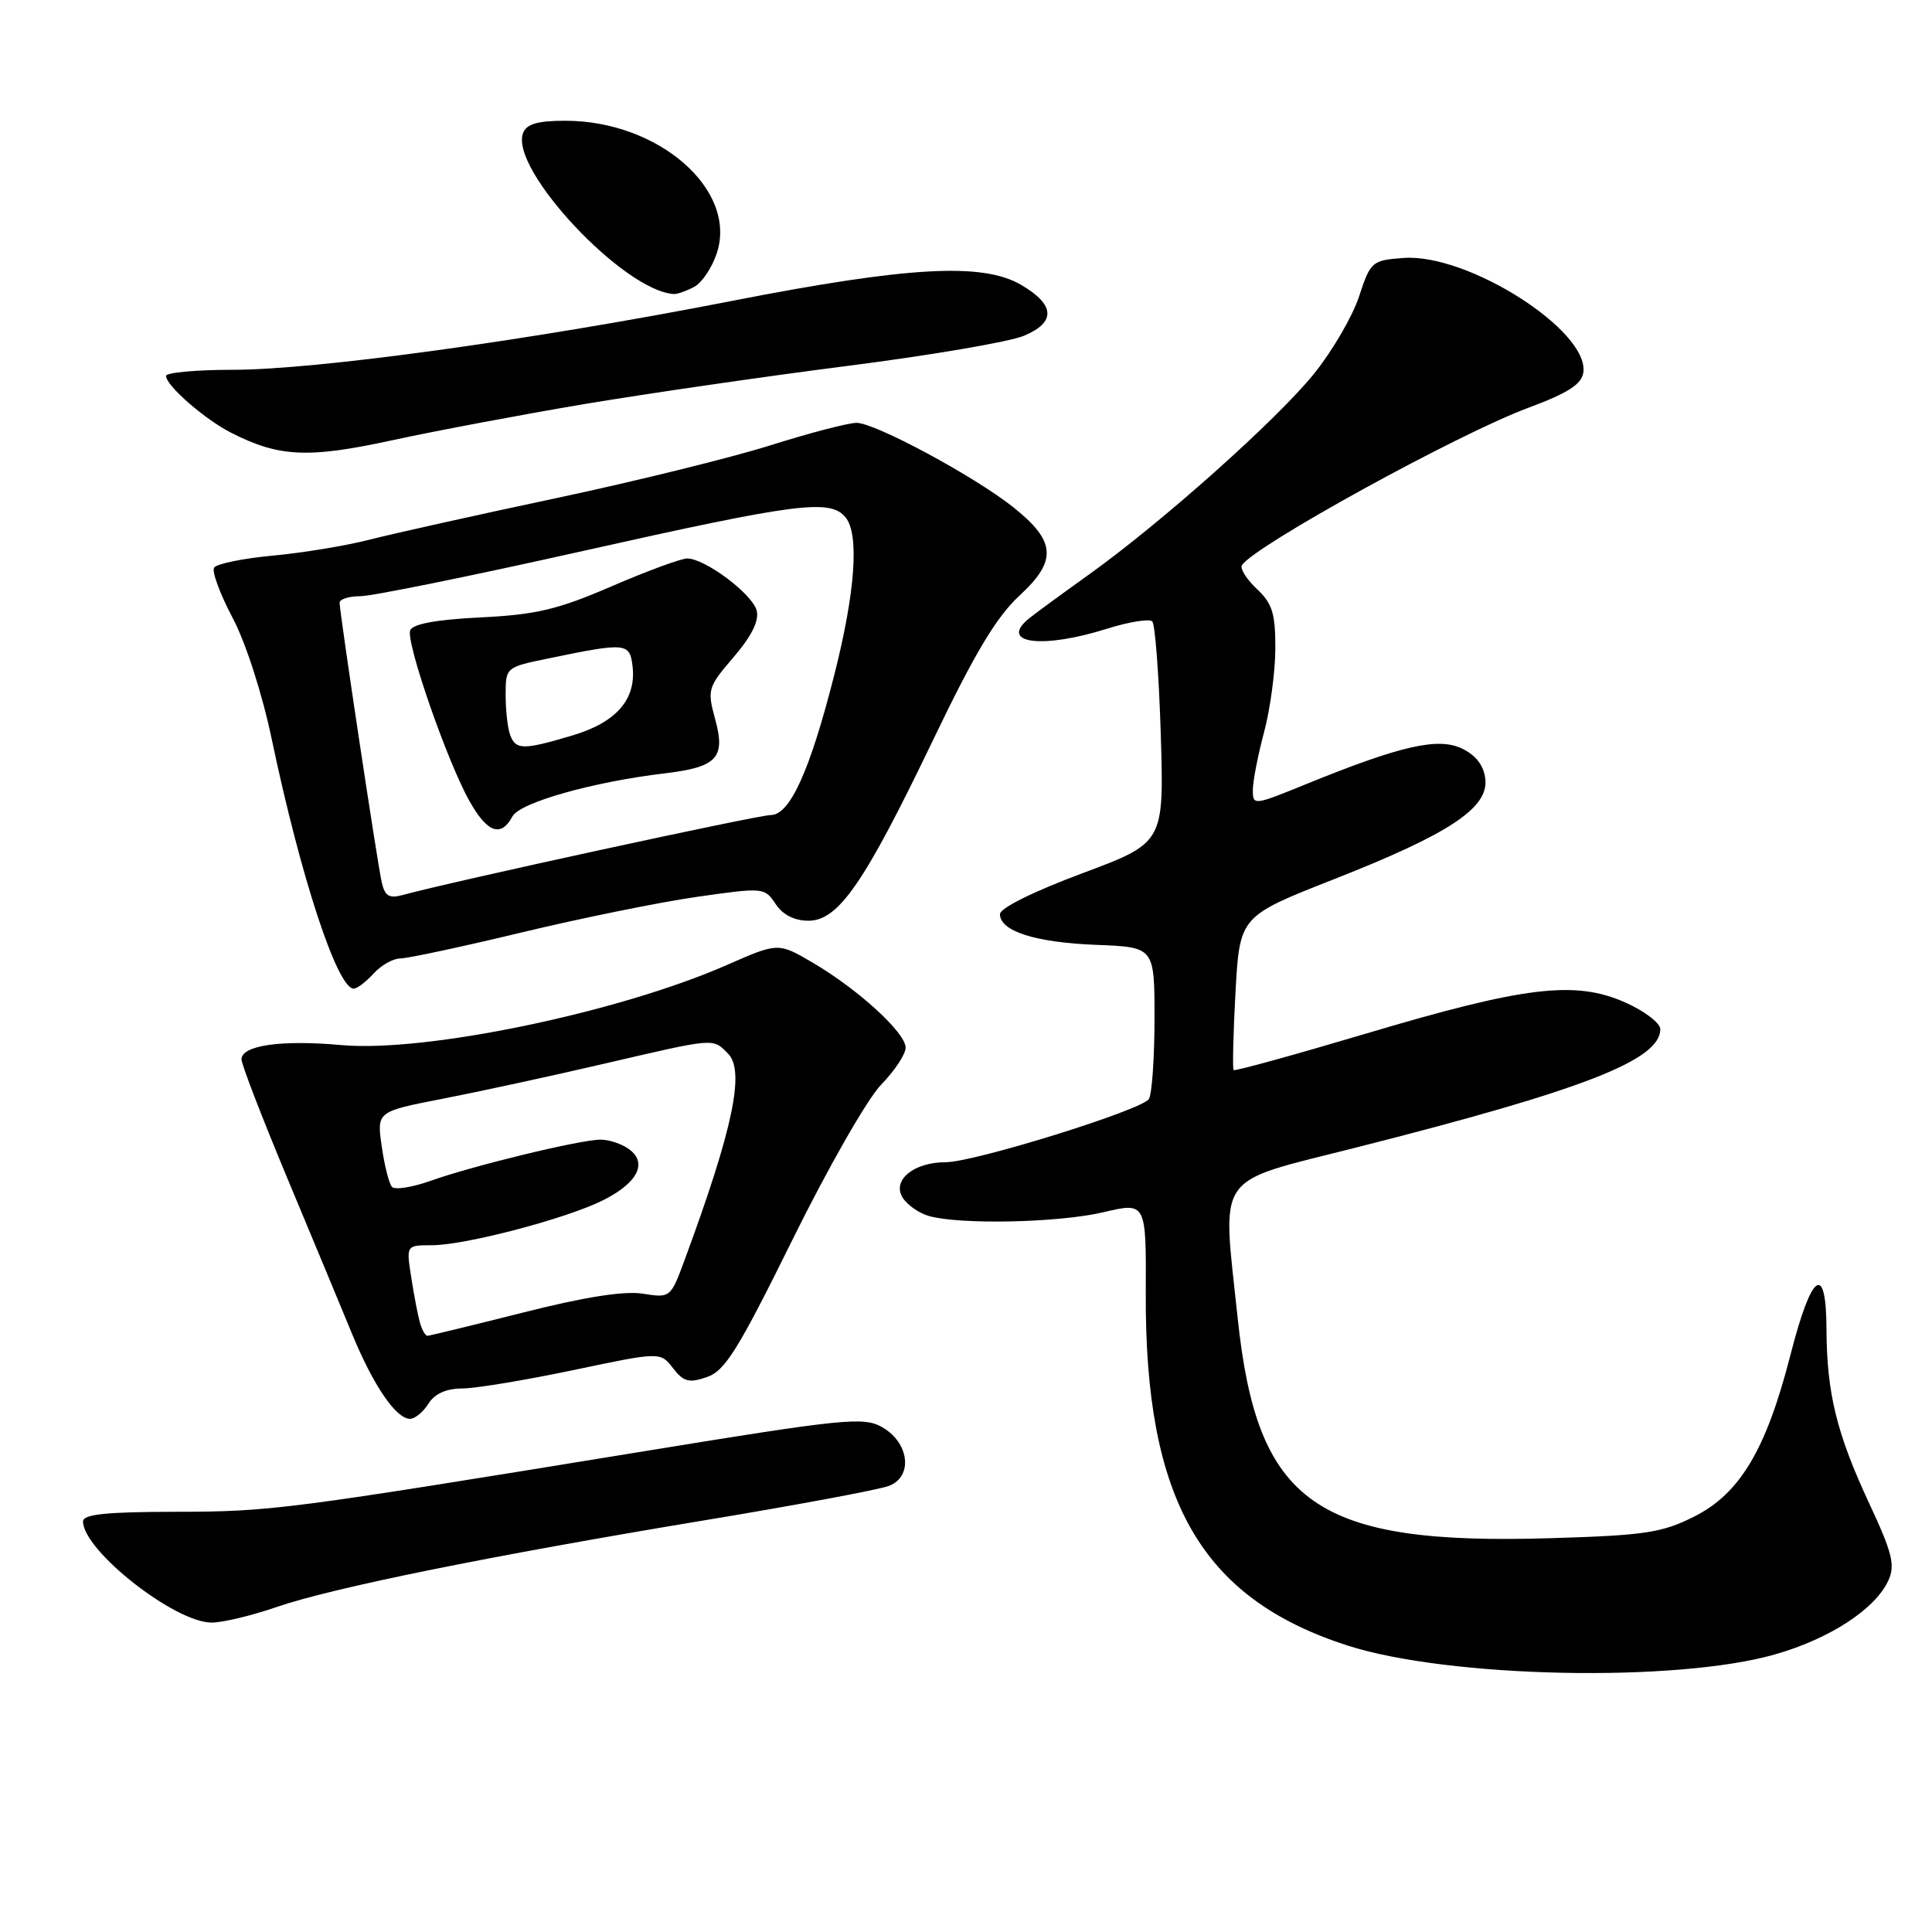 <?xml version="1.0" encoding="UTF-8" standalone="no"?>
<!DOCTYPE svg PUBLIC "-//W3C//DTD SVG 1.1//EN" "http://www.w3.org/Graphics/SVG/1.1/DTD/svg11.dtd" >
<svg xmlns="http://www.w3.org/2000/svg" xmlns:xlink="http://www.w3.org/1999/xlink" version="1.1" viewBox="0 0 256 256">
 <g >
 <path fill="currentColor"
d=" M 235.22 219.21 C 242.49 217.13 248.50 213.20 250.23 209.40 C 251.14 207.39 250.74 205.76 247.70 199.25 C 243.37 189.97 242.06 184.62 242.02 176.17 C 241.99 167.20 240.05 168.56 237.25 179.51 C 234.04 192.06 230.57 197.89 224.50 200.95 C 220.19 203.11 218.00 203.44 205.42 203.82 C 174.32 204.75 166.60 199.32 164.00 174.67 C 161.94 155.09 160.70 156.88 179.75 152.04 C 209.86 144.41 220.00 140.46 220.00 136.37 C 220.00 135.56 217.90 133.96 215.33 132.82 C 208.71 129.89 202.06 130.69 181.13 136.92 C 171.58 139.76 163.62 141.96 163.46 141.79 C 163.30 141.63 163.41 136.98 163.71 131.45 C 164.27 121.41 164.27 121.41 176.79 116.49 C 192.09 110.47 197.26 107.04 196.81 103.21 C 196.61 101.42 195.56 100.07 193.73 99.19 C 190.55 97.67 185.63 98.79 173.12 103.88 C 166.08 106.75 166.00 106.76 166.01 104.64 C 166.02 103.46 166.69 100.03 167.50 97.00 C 168.31 93.97 168.98 88.99 168.99 85.92 C 169.00 81.28 168.59 79.96 166.53 78.03 C 165.17 76.75 164.29 75.35 164.56 74.90 C 166.12 72.38 193.17 57.50 202.50 54.04 C 207.77 52.08 209.57 50.92 209.80 49.36 C 210.60 43.82 194.51 33.57 186.00 34.18 C 181.78 34.49 181.61 34.64 180.08 39.29 C 179.21 41.93 176.54 46.51 174.15 49.48 C 169.18 55.64 153.92 69.25 144.14 76.24 C 140.49 78.85 136.94 81.45 136.25 82.03 C 132.38 85.28 138.15 86.00 146.65 83.32 C 149.58 82.40 152.29 81.96 152.68 82.34 C 153.06 82.73 153.57 89.49 153.81 97.36 C 154.24 111.67 154.24 111.67 143.37 115.73 C 136.94 118.13 132.50 120.33 132.50 121.13 C 132.50 123.39 137.21 124.89 145.28 125.20 C 152.98 125.50 152.98 125.50 152.98 135.00 C 152.97 140.22 152.64 145.01 152.23 145.63 C 151.27 147.10 129.08 154.00 125.30 154.00 C 121.08 154.00 118.19 156.37 119.59 158.67 C 120.20 159.65 121.77 160.76 123.09 161.13 C 127.28 162.30 140.28 162.02 146.19 160.63 C 151.88 159.29 151.88 159.29 151.82 171.40 C 151.70 198.75 159.13 211.75 178.48 218.02 C 191.84 222.34 222.09 222.98 235.22 219.21 Z  M 36.59 212.96 C 43.95 210.41 64.82 206.18 93.46 201.43 C 105.54 199.43 116.48 197.39 117.78 196.89 C 121.03 195.66 120.49 191.12 116.84 189.08 C 114.41 187.72 111.73 187.99 85.34 192.30 C 37.69 200.07 35.96 200.30 23.25 200.32 C 14.10 200.33 11.00 200.65 11.00 201.59 C 11.00 205.44 23.15 215.00 28.04 215.00 C 29.50 215.00 33.34 214.08 36.59 212.96 Z  M 56.77 186.00 C 57.59 184.68 59.11 183.99 61.26 183.98 C 63.04 183.97 69.67 182.87 76.00 181.54 C 87.50 179.12 87.50 179.12 89.17 181.28 C 90.58 183.10 91.29 183.29 93.67 182.47 C 96.07 181.65 97.80 178.86 105.00 164.28 C 109.72 154.72 114.95 145.58 116.75 143.73 C 118.54 141.90 120.00 139.69 120.00 138.82 C 120.00 136.84 113.71 131.09 107.68 127.55 C 103.11 124.88 103.11 124.88 96.26 127.89 C 81.95 134.17 56.37 139.48 45.27 138.48 C 37.27 137.76 32.00 138.51 32.00 140.37 C 32.00 141.04 34.72 148.09 38.04 156.04 C 41.36 163.99 45.24 173.32 46.66 176.77 C 49.48 183.61 52.48 188.00 54.33 188.00 C 54.98 188.00 56.08 187.10 56.77 186.00 Z  M 49.50 129.00 C 50.50 127.90 52.09 127.00 53.04 127.00 C 53.99 127.00 61.24 125.45 69.14 123.55 C 77.04 121.65 87.50 119.53 92.40 118.83 C 101.16 117.58 101.32 117.59 102.77 119.78 C 103.72 121.22 105.26 122.00 107.12 122.00 C 111.10 122.00 114.52 117.04 123.62 98.09 C 129.19 86.48 132.03 81.74 135.13 78.88 C 140.12 74.27 139.92 71.69 134.20 67.16 C 129.01 63.05 115.95 56.03 113.50 56.03 C 112.40 56.03 107.24 57.38 102.04 59.02 C 96.83 60.66 84.00 63.82 73.54 66.04 C 63.07 68.26 52.01 70.73 48.96 71.51 C 45.91 72.30 40.16 73.25 36.18 73.62 C 32.19 73.99 28.68 74.71 28.37 75.22 C 28.05 75.72 29.15 78.70 30.80 81.82 C 32.56 85.14 34.73 91.86 36.02 98.00 C 39.85 116.25 44.70 131.00 46.87 131.00 C 47.32 131.00 48.50 130.10 49.50 129.00 Z  M 77.50 53.53 C 85.75 52.15 101.43 49.87 112.33 48.48 C 123.24 47.09 133.74 45.30 135.66 44.50 C 139.95 42.71 139.82 40.38 135.29 37.74 C 130.18 34.76 120.32 35.31 97.00 39.87 C 70.41 45.07 41.96 49.00 30.83 49.00 C 25.97 49.00 22.00 49.37 22.00 49.81 C 22.00 51.10 27.19 55.62 30.72 57.39 C 37.02 60.58 40.89 60.75 52.00 58.33 C 57.78 57.08 69.25 54.92 77.50 53.53 Z  M 91.99 38.01 C 93.01 37.46 94.36 35.45 94.98 33.55 C 97.75 25.16 87.28 16.00 74.90 16.00 C 71.23 16.00 69.77 16.43 69.31 17.63 C 67.48 22.40 82.71 38.64 89.32 38.96 C 89.76 38.98 90.97 38.55 91.99 38.01 Z  M 55.64 175.25 C 55.37 174.29 54.85 171.59 54.49 169.25 C 53.82 165.00 53.82 165.00 57.22 165.00 C 61.67 165.00 75.26 161.42 80.01 158.99 C 84.52 156.70 85.82 154.08 83.36 152.28 C 82.40 151.57 80.69 151.00 79.56 151.01 C 76.87 151.02 62.72 154.45 57.07 156.46 C 54.63 157.33 52.32 157.69 51.94 157.27 C 51.55 156.85 50.94 154.43 50.58 151.89 C 49.92 147.29 49.92 147.29 58.71 145.58 C 63.54 144.64 73.18 142.55 80.13 140.93 C 94.90 137.50 94.40 137.54 96.46 139.60 C 98.74 141.88 97.14 149.53 90.79 166.75 C 88.86 171.99 88.85 172.00 85.18 171.42 C 82.72 171.03 77.47 171.85 69.31 173.92 C 62.60 175.61 56.90 177.00 56.63 177.00 C 56.36 177.00 55.91 176.21 55.64 175.25 Z  M 50.57 116.85 C 49.96 114.10 45.00 81.16 45.00 79.87 C 45.00 79.39 46.24 79.00 47.75 79.00 C 49.26 79.00 62.55 76.30 77.28 73.00 C 105.67 66.64 109.99 66.08 112.03 68.54 C 113.88 70.76 113.34 78.42 110.56 89.38 C 107.32 102.15 104.67 108.00 102.12 108.00 C 100.43 108.00 59.75 116.83 53.30 118.61 C 51.55 119.08 50.98 118.72 50.57 116.85 Z  M 67.90 108.18 C 68.89 106.34 78.53 103.61 88.11 102.47 C 95.00 101.65 96.16 100.42 94.78 95.36 C 93.69 91.37 93.77 91.08 97.22 87.06 C 99.62 84.25 100.61 82.24 100.26 80.89 C 99.69 78.70 93.41 74.00 91.06 74.00 C 90.25 74.00 85.74 75.66 81.04 77.69 C 73.90 80.77 71.05 81.45 63.67 81.81 C 57.81 82.10 54.68 82.68 54.35 83.52 C 53.76 85.07 59.25 100.90 62.22 106.17 C 64.57 110.35 66.39 111.00 67.90 108.18 Z  M 67.61 97.42 C 67.27 96.55 67.00 94.17 67.00 92.12 C 67.00 88.41 67.00 88.41 72.75 87.23 C 82.99 85.11 83.46 85.16 83.82 88.31 C 84.32 92.68 81.66 95.73 75.82 97.46 C 69.33 99.39 68.36 99.38 67.61 97.42 Z "/>
</g>
</svg>
